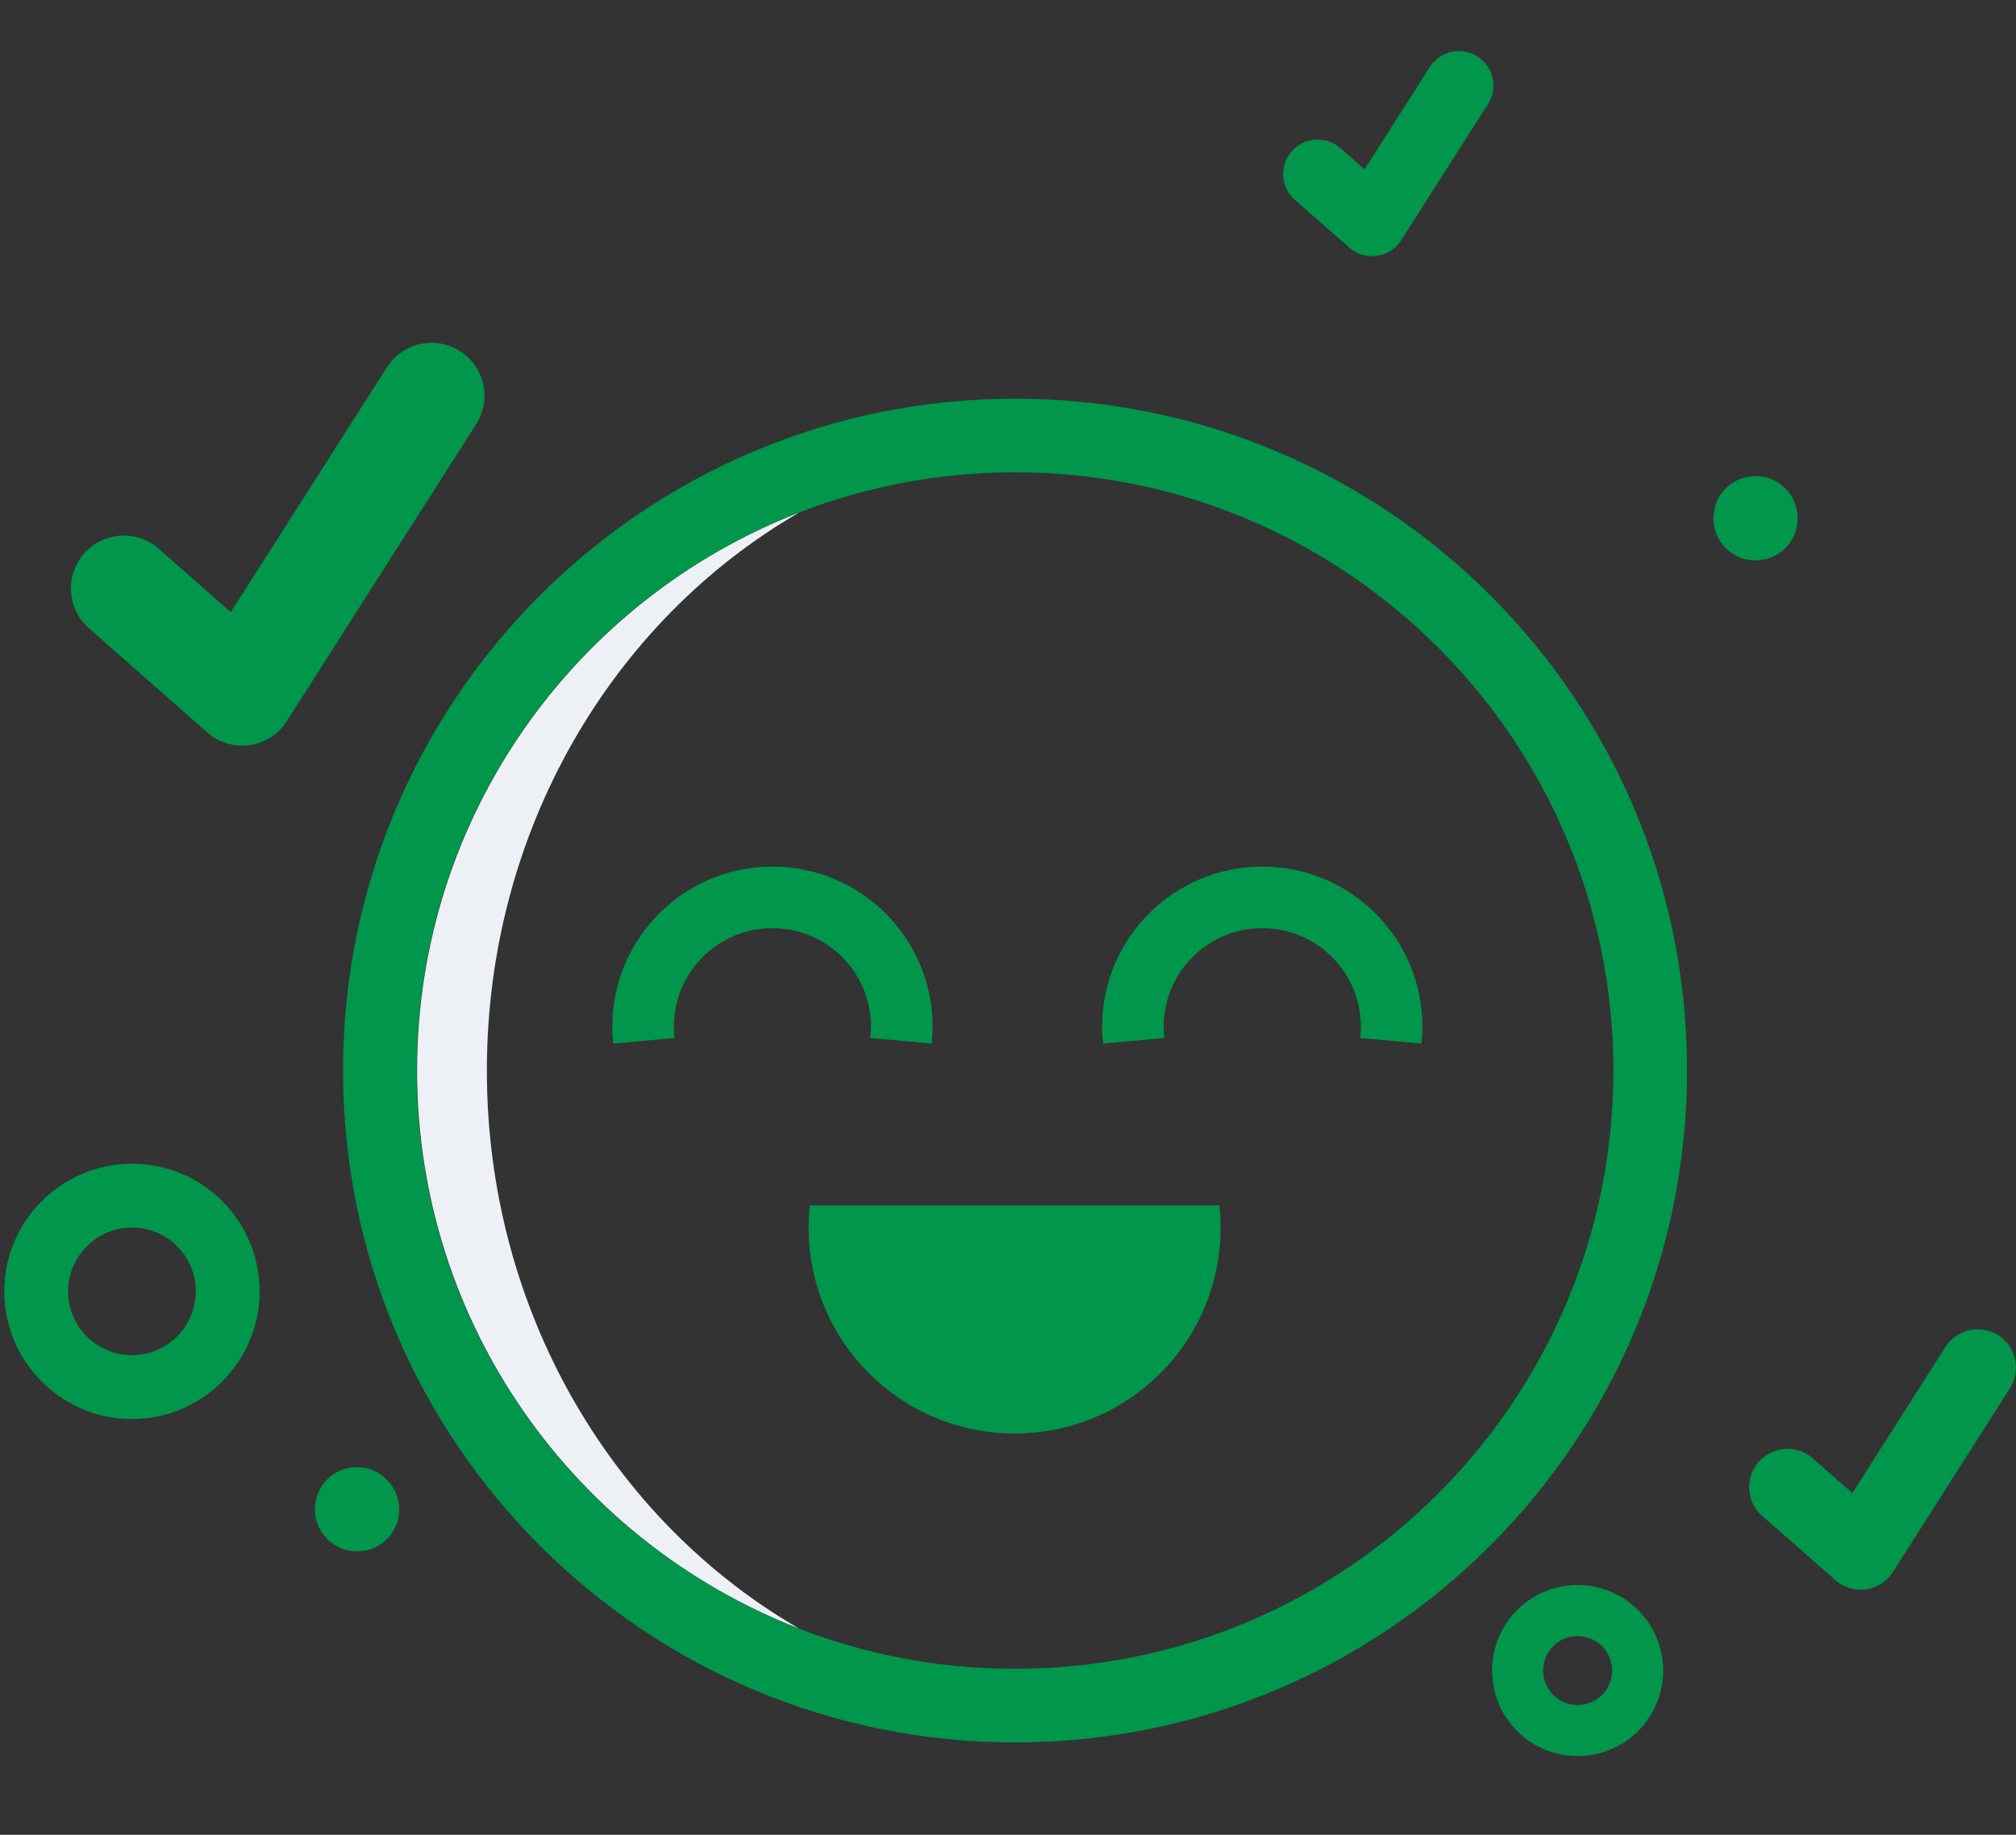 <?xml version="1.0" encoding="utf-8"?>
<!-- Generator: Adobe Illustrator 24.0.1, SVG Export Plug-In . SVG Version: 6.00 Build 0)  -->
<svg version="1.1" id="Ebene_1" xmlns="http://www.w3.org/2000/svg" xmlns:xlink="http://www.w3.org/1999/xlink" x="0px" y="0px"
	 viewBox="0 0 47.37 43.12" style="enable-background:new 0 0 47.37 43.12;" xml:space="preserve">
<rect x="0" y="0" width="47.37" height="43.12" fill="#333333" stroke="none"/>
<style type="text/css">
	.st0{display:none;}
	.st1{display:inline;}
	.st2{fill:#00964B;}
	.st3{fill:#00D74B;}
	.st4{fill:#FFFFFF;}
	.st5{fill:none;stroke:#00964B;stroke-width:1.447;stroke-miterlimit:10;}
	.st6{display:inline;fill:none;stroke:#00964B;stroke-width:1.5;stroke-miterlimit:10;}
	.st7{display:inline;fill:none;stroke:#00964B;stroke-width:1.2;stroke-miterlimit:10;}
	.st8{display:inline;fill:#00964B;}
	
		.st9{display:inline;fill:none;stroke:#00964B;stroke-width:2.487;stroke-linecap:round;stroke-linejoin:round;stroke-miterlimit:10;}
	
		.st10{display:inline;fill:none;stroke:#00964B;stroke-width:1.8;stroke-linecap:round;stroke-linejoin:round;stroke-miterlimit:10;}
	
		.st11{display:inline;fill:none;stroke:#00964B;stroke-width:1.62;stroke-linecap:round;stroke-linejoin:round;stroke-miterlimit:10;}
	.st12{fill:#00BE4B;}
	.st13{fill:#8CFA50;}
	.st14{fill:none;stroke:#00BE4B;stroke-width:1.447;stroke-miterlimit:10;}
	.st15{fill:none;stroke:#00BE4B;stroke-width:1.5;stroke-miterlimit:10;}
	.st16{display:inline;fill:none;stroke:#00BE4B;stroke-width:1.5;stroke-miterlimit:10;}
	.st17{display:inline;fill:#00BE4B;}
	
		.st18{display:inline;fill:none;stroke:#00BE4B;stroke-width:2.487;stroke-linecap:round;stroke-linejoin:round;stroke-miterlimit:10;}
	.st19{display:inline;fill:none;stroke:#00BE4B;stroke-width:1.2;stroke-miterlimit:10;}
	.st20{fill:#F0B414;}
	.st21{fill:#FFEB0A;}
	.st22{display:inline;fill:none;stroke:#F0B414;stroke-width:1.5;stroke-miterlimit:10;}
	.st23{display:inline;fill:#F0B414;}
	.st24{display:inline;fill:none;stroke:#F0B414;stroke-width:1.2;stroke-miterlimit:10;}
	.st25{display:inline;fill:none;stroke:#F0B414;stroke-width:1.5;stroke-linecap:round;stroke-miterlimit:10;}
	.st26{fill:none;stroke:#F0B414;stroke-width:1.5;stroke-linecap:round;stroke-linejoin:round;stroke-miterlimit:10;}
	.st27{fill:none;stroke:#F0B414;stroke-width:2.4;stroke-linecap:round;stroke-linejoin:round;stroke-miterlimit:10;}
	.st28{display:inline;fill:#E68C00;}
	.st29{display:inline;fill:#FFBE00;}
	.st30{display:inline;fill:#FFFFFF;}
	.st31{display:inline;fill:none;stroke:#E68C00;stroke-width:1.5;stroke-miterlimit:10;}
	.st32{display:inline;fill:none;stroke:#E68C00;stroke-width:1.2;stroke-miterlimit:10;}
	.st33{fill:none;stroke:#E68C00;stroke-width:2.4;stroke-linecap:round;stroke-linejoin:round;stroke-miterlimit:10;}
	.st34{display:inline;fill:none;stroke:#E68C00;stroke-width:1.5;stroke-linecap:round;stroke-miterlimit:10;}
	.st35{display:inline;fill:#AF0028;}
	.st36{display:inline;fill:#FF1E32;}
	.st37{display:inline;fill:none;stroke:#AF0028;stroke-width:1.5;stroke-miterlimit:10;}
	.st38{display:inline;fill:none;stroke:#AF0028;stroke-width:1.2;stroke-miterlimit:10;}
	.st39{fill:none;stroke:#AF0028;stroke-width:2.164;stroke-linecap:round;stroke-linejoin:round;stroke-miterlimit:10;}
	.st40{fill:none;stroke:#AF0028;stroke-width:1.424;stroke-linecap:round;stroke-linejoin:round;stroke-miterlimit:10;}
	.st41{fill:none;stroke:#AF0028;stroke-width:1.036;stroke-linecap:round;stroke-linejoin:round;stroke-miterlimit:10;}
	
		.st42{display:inline;fill:none;stroke:#AF0028;stroke-width:1.44;stroke-linecap:round;stroke-linejoin:round;stroke-miterlimit:10;}
	.st43{fill:#EDF0F5;}
	.st44{fill:none;stroke:#00964B;stroke-width:1.5;stroke-miterlimit:10;}
	.st45{fill:none;stroke:#00964B;stroke-width:1.2;stroke-miterlimit:10;}
	.st46{fill:none;stroke:#00964B;stroke-width:2.487;stroke-linecap:round;stroke-linejoin:round;stroke-miterlimit:10;}
	.st47{fill:none;stroke:#00964B;stroke-width:1.8;stroke-linecap:round;stroke-linejoin:round;stroke-miterlimit:10;}
	.st48{fill:none;stroke:#00964B;stroke-width:1.62;stroke-linecap:round;stroke-linejoin:round;stroke-miterlimit:10;}
	.st49{display:inline;fill:#EDF0F5;}
</style>
<g class="st0">
	<g class="st1">
		<path class="st2" d="M39.55,25.16c0,8.72-7.07,15.79-15.79,15.79c-8.72,0-15.79-7.07-15.79-15.79S15.03,9.37,23.75,9.37
			C32.47,9.37,39.55,16.44,39.55,25.16z"/>
		<path class="st3" d="M37.81,25.16c0,7.76-6.29,14.06-14.06,14.06c-7.76,0-14.06-6.29-14.06-14.06c0-7.76,6.29-14.06,14.06-14.06
			C31.52,11.11,37.81,17.4,37.81,25.16z"/>
		<path class="st4" d="M11.34,25.16c0-5.66,2.96-10.58,7.33-13.11c-5.25,2.04-8.97,7.14-8.97,13.11c0,5.97,3.72,11.07,8.97,13.11
			C14.3,35.74,11.34,30.82,11.34,25.16z"/>
		<path class="st5" d="M21.07,24.46c0.01-0.11,0.02-0.22,0.02-0.33c0-1.68-1.36-3.04-3.04-3.04c-1.68,0-3.04,1.36-3.04,3.04
			c0,0.11,0.01,0.22,0.02,0.33"/>
		<path class="st5" d="M32.58,24.46c0.01-0.11,0.02-0.22,0.02-0.33c0-1.68-1.36-3.04-3.04-3.04c-1.68,0-3.04,1.36-3.04,3.04
			c0,0.11,0.01,0.22,0.02,0.33"/>
	</g>
	<path class="st6" d="M5.25,30.36c0,1.24-1.01,2.25-2.25,2.25c-1.24,0-2.25-1.01-2.25-2.25c0-1.24,1.01-2.25,2.25-2.25
		C4.24,28.11,5.25,29.11,5.25,30.36z"/>
	<path class="st7" d="M38.38,39.27c0,0.78-0.63,1.41-1.41,1.41c-0.78,0-1.41-0.63-1.41-1.41s0.63-1.41,1.41-1.41
		C37.75,37.86,38.38,38.49,38.38,39.27z"/>
	<path class="st8" d="M42.14,12.18c0,0.55-0.44,0.99-0.99,0.99c-0.55,0-0.99-0.44-0.99-0.99c0-0.55,0.44-0.99,0.99-0.99
		C41.7,11.19,42.14,11.63,42.14,12.18z"/>
	<path class="st8" d="M9.28,35.47c0,0.55-0.44,0.99-0.99,0.99c-0.55,0-0.99-0.44-0.99-0.99c0-0.55,0.44-0.99,0.99-0.99
		C8.83,34.48,9.28,34.93,9.28,35.47z"/>
	<polyline class="st9" points="2.81,13.83 5.59,16.28 10.04,9.3 	"/>
	<polyline class="st10" points="41.89,34.95 43.62,36.46 46.37,32.14 	"/>
	<polyline class="st11" points="30.86,4.09 32.14,5.21 34.17,2.01 	"/>
	<path class="st8" d="M18.93,28.33c-0.02,0.17-0.03,0.34-0.03,0.52c0,2.67,2.17,4.84,4.84,4.84s4.84-2.16,4.84-4.84
		c0-0.18-0.01-0.35-0.03-0.52H18.93z"/>
</g>
<g class="st0">
	<g class="st1">
		<path class="st12" d="M39.65,25.16c0,8.72-7.07,15.79-15.79,15.79c-8.72,0-15.79-7.07-15.79-15.79S15.13,9.37,23.85,9.37
			C32.58,9.37,39.65,16.44,39.65,25.16z"/>
		<path class="st13" d="M37.91,25.16c0,7.76-6.29,14.06-14.06,14.06c-7.76,0-14.06-6.29-14.06-14.06c0-7.76,6.29-14.06,14.06-14.06
			C31.62,11.11,37.91,17.4,37.91,25.16z"/>
		<path class="st4" d="M11.44,25.16c0-5.66,2.96-10.58,7.33-13.11c-5.25,2.04-8.97,7.14-8.97,13.11c0,5.97,3.72,11.07,8.97,13.11
			C14.4,35.74,11.44,30.82,11.44,25.16z"/>
		<path class="st14" d="M21.29,24.46c0.01-0.11,0.02-0.22,0.02-0.33c0-1.68-1.36-3.04-3.04-3.04s-3.04,1.36-3.04,3.04
			c0,0.11,0.01,0.22,0.02,0.33"/>
		<path class="st14" d="M32.8,24.46c0.01-0.11,0.02-0.22,0.02-0.33c0-1.68-1.36-3.04-3.04-3.04c-1.68,0-3.04,1.36-3.04,3.04
			c0,0.11,0.01,0.22,0.02,0.33"/>
		<path class="st15" d="M18.3,28.39c-0.02,0.12-0.03,0.24-0.03,0.36c0,1.85,2.47,3.35,5.51,3.35c3.04,0,5.51-1.5,5.51-3.35
			c0-0.12-0.01-0.24-0.03-0.36"/>
	</g>
	<path class="st16" d="M8.54,35.98c0,1.24-1.01,2.25-2.25,2.25c-1.24,0-2.25-1.01-2.25-2.25c0-1.24,1.01-2.25,2.25-2.25
		C7.53,33.73,8.54,34.74,8.54,35.98z"/>
	<path class="st17" d="M42.24,12.18c0,0.55-0.44,0.99-0.99,0.99c-0.55,0-0.99-0.44-0.99-0.99c0-0.55,0.44-0.99,0.99-0.99
		C41.8,11.19,42.24,11.63,42.24,12.18z"/>
	<path class="st17" d="M3.32,28.15c0,0.55-0.44,0.99-0.99,0.99s-0.99-0.44-0.99-0.99c0-0.55,0.44-0.99,0.99-0.99
		S3.32,27.61,3.32,28.15z"/>
	<path class="st17" d="M19.78,1.47c-0.27,0.48-0.87,0.65-1.35,0.38c-0.48-0.27-0.65-0.87-0.38-1.35c0.27-0.48,0.87-0.65,1.35-0.38
		C19.88,0.39,20.05,1,19.78,1.47z"/>
	<polyline class="st18" points="37.7,38.21 40.48,40.66 44.93,33.67 	"/>
	<path class="st19" d="M16.08,5.62c-0.38,0.68-1.24,0.92-1.92,0.54c-0.68-0.38-0.92-1.24-0.54-1.92C14,3.56,14.86,3.32,15.54,3.7
		C16.22,4.08,16.46,4.94,16.08,5.62z"/>
</g>
<g class="st0">
	<g class="st1">
		<path class="st20" d="M39.68,25.13c0,8.72-7.07,15.79-15.79,15.79c-8.72,0-15.79-7.07-15.79-15.79S15.16,9.34,23.89,9.34
			C32.61,9.34,39.68,16.41,39.68,25.13z"/>
		<path class="st21" d="M37.94,25.13c0,7.76-6.29,14.06-14.06,14.06c-7.76,0-14.06-6.29-14.06-14.06c0-7.76,6.29-14.06,14.06-14.06
			C31.65,11.08,37.94,17.37,37.94,25.13z"/>
		<path class="st4" d="M11.47,25.13c0-5.66,2.96-10.58,7.33-13.11c-5.25,2.04-8.97,7.14-8.97,13.11c0,5.97,3.72,11.07,8.97,13.11
			C14.43,35.71,11.47,30.79,11.47,25.13z"/>
	</g>
	<circle class="st22" cx="34.49" cy="3.51" r="2.25"/>
	<path class="st23" d="M42.27,12.15c0,0.55-0.44,0.99-0.99,0.99c-0.55,0-0.99-0.44-0.99-0.99c0-0.55,0.44-0.99,0.99-0.99
		C41.83,11.16,42.27,11.6,42.27,12.15z"/>
	<path class="st23" d="M9.41,35.45c0,0.55-0.44,0.99-0.99,0.99s-0.99-0.44-0.99-0.99c0-0.55,0.44-0.99,0.99-0.99
		S9.41,34.9,9.41,35.45z"/>
	<path class="st24" d="M4.63,33.03c-0.38,0.68-1.24,0.92-1.92,0.54c-0.68-0.38-0.92-1.24-0.54-1.92c0.38-0.68,1.24-0.92,1.92-0.54
		C4.77,31.49,5.02,32.35,4.63,33.03z"/>
	<line class="st25" x1="18.31" y1="29.61" x2="29.2" y2="29.61"/>
	<circle class="st23" cx="18.05" cy="24.05" r="1.8"/>
	<circle class="st23" cx="29.57" cy="24.05" r="1.8"/>
	<g class="st1">
		<line class="st26" x1="41.22" y1="32.12" x2="45.13" y2="32.12"/>
		<line class="st26" x1="43.18" y1="34.07" x2="43.18" y2="30.16"/>
	</g>
	<g class="st1">
		<line class="st27" x1="3.25" y1="12.69" x2="9.31" y2="12.69"/>
		<line class="st27" x1="6.28" y1="15.72" x2="6.28" y2="9.65"/>
	</g>
</g>
<g class="st0">
	<path class="st28" d="M39.56,25.16c0,8.72-7.07,15.79-15.79,15.79c-8.72,0-15.79-7.07-15.79-15.79S15.05,9.37,23.77,9.37
		C32.49,9.37,39.56,16.44,39.56,25.16z"/>
	<path class="st29" d="M37.83,25.16c0,7.76-6.29,14.06-14.06,14.06c-7.76,0-14.06-6.29-14.06-14.06c0-7.76,6.29-14.06,14.06-14.06
		C31.53,11.11,37.83,17.4,37.83,25.16z"/>
	<path class="st30" d="M11.35,25.16c0-5.66,2.96-10.58,7.33-13.11c-5.25,2.04-8.97,7.14-8.97,13.11c0,5.97,3.72,11.07,8.97,13.11
		C14.32,35.74,11.35,30.82,11.35,25.16z"/>
	<path class="st31" d="M6.86,16.62c0,1.24-1.01,2.25-2.25,2.25c-1.24,0-2.25-1.01-2.25-2.25s1.01-2.25,2.25-2.25
		C5.85,14.36,6.86,15.37,6.86,16.62z"/>
	<path class="st28" d="M12.95,3.79c0,0.55-0.44,0.99-0.99,0.99c-0.55,0-0.99-0.44-0.99-0.99c0-0.55,0.44-0.99,0.99-0.99
		C12.51,2.8,12.95,3.25,12.95,3.79z"/>
	<circle class="st28" cx="41.84" cy="30.67" r="0.99"/>
	<path class="st28" d="M8.15,36.07c0,0.55-0.44,0.99-0.99,0.99c-0.55,0-0.99-0.44-0.99-0.99c0-0.55,0.44-0.99,0.99-0.99
		C7.71,35.08,8.15,35.53,8.15,36.07z"/>
	<path class="st32" d="M45.32,27.3c-0.38,0.68-1.24,0.92-1.92,0.54c-0.68-0.38-0.92-1.24-0.54-1.92c0.38-0.68,1.24-0.92,1.92-0.54
		C45.46,25.76,45.7,26.62,45.32,27.3z"/>
	<g class="st1">
		<line class="st33" x1="36.66" y1="5.17" x2="40.95" y2="9.46"/>
		<line class="st33" x1="36.66" y1="9.46" x2="40.95" y2="5.17"/>
	</g>
	<path class="st34" d="M17.53,31.04c0.95-1,3.36-1.7,6.18-1.7c2.73,0,5.08,0.67,6.09,1.61"/>
	<path class="st28" d="M30.61,22.7l-2.5,0.18c-0.28,0.32-0.45,0.74-0.45,1.19c0,0.99,0.81,1.8,1.8,1.8c0.99,0,1.8-0.81,1.8-1.8
		C31.26,23.52,31.01,23.03,30.61,22.7z"/>
	<path class="st28" d="M16.77,22.7c-0.39,0.33-0.63,0.82-0.63,1.37c0,0.99,0.81,1.8,1.8,1.8c0.99,0,1.8-0.81,1.8-1.8
		c0-0.45-0.17-0.87-0.45-1.18L16.77,22.7z"/>
</g>
<g class="st0">
	<path class="st35" d="M39.62,25.19c0,8.72-7.07,15.79-15.79,15.79c-8.72,0-15.79-7.07-15.79-15.79S15.1,9.39,23.82,9.39
		C32.55,9.39,39.62,16.46,39.62,25.19z"/>
	<path class="st36" d="M37.88,25.19c0,7.76-6.29,14.06-14.06,14.06c-7.76,0-14.06-6.29-14.06-14.06c0-7.76,6.29-14.06,14.06-14.06
		C31.59,11.13,37.88,17.42,37.88,25.19z"/>
	<path class="st35" d="M28.6,32.77c0.02-0.17,0.03-0.34,0.03-0.52c0-2.67-2.16-4.84-4.84-4.84c-2.67,0-4.84,2.16-4.84,4.84
		c0,0.18,0.01,0.35,0.03,0.52H28.6z"/>
	<path class="st30" d="M11.41,25.19c0-5.66,2.96-10.58,7.33-13.11c-5.25,2.04-8.97,7.14-8.97,13.11c0,5.97,3.72,11.07,8.97,13.11
		C14.37,35.76,11.41,30.84,11.41,25.19z"/>
	<path class="st37" d="M6.91,16.64c0,1.24-1.01,2.25-2.25,2.25s-2.25-1.01-2.25-2.25s1.01-2.25,2.25-2.25S6.91,15.4,6.91,16.64z"/>
	<circle class="st35" cx="37.94" cy="9.7" r="0.99"/>
	<path class="st35" d="M12.53,42.13c0,0.55-0.44,0.99-0.99,0.99s-0.99-0.44-0.99-0.99c0-0.55,0.44-0.99,0.99-0.99
		S12.53,41.58,12.53,42.13z"/>
	<path class="st38" d="M41.41,6.32C41.03,7,40.17,7.24,39.49,6.86c-0.68-0.38-0.92-1.24-0.54-1.92c0.38-0.68,1.24-0.92,1.92-0.54
		C41.55,4.79,41.79,5.65,41.41,6.32z"/>
	<g class="st1">
		<line class="st39" x1="9.06" y1="4.13" x2="12.93" y2="8"/>
		<line class="st39" x1="9.06" y1="8" x2="12.93" y2="4.13"/>
	</g>
	<g class="st1">
		<line class="st40" x1="41.12" y1="29.34" x2="45.46" y2="33.68"/>
		<line class="st40" x1="41.12" y1="33.68" x2="45.46" y2="29.34"/>
	</g>
	<g class="st1">
		<line class="st41" x1="5.76" y1="34.38" x2="8.91" y2="37.54"/>
		<line class="st41" x1="5.76" y1="37.54" x2="8.91" y2="34.38"/>
	</g>
	<polyline class="st42" points="29.57,23.13 26.65,24.61 29.95,24.74 	"/>
	<polyline class="st42" points="18.1,23.13 21.03,24.61 17.73,24.74 	"/>
</g>
<g>
	<g>
		<path class="st2" d="M23.85,9.37c-8.72,0-15.79,7.07-15.79,15.79c0,8.72,7.07,15.79,15.79,15.79c8.72,0,15.79-7.07,15.79-15.79
			C39.65,16.44,32.58,9.37,23.85,9.37z M23.85,39.22c-7.76,0-14.06-6.29-14.06-14.06c0-7.76,6.29-14.06,14.06-14.06
			c7.76,0,14.06,6.29,14.06,14.06C37.91,32.92,31.62,39.22,23.85,39.22z"/>
		<path class="st43" d="M11.44,25.16c0-5.66,2.96-10.58,7.33-13.11c-5.25,2.04-8.97,7.14-8.97,13.11c0,5.97,3.72,11.07,8.97,13.11
			C14.4,35.74,11.44,30.82,11.44,25.16z"/>
		<path class="st5" d="M21.17,24.46c0.01-0.11,0.02-0.22,0.02-0.33c0-1.68-1.36-3.04-3.04-3.04c-1.68,0-3.04,1.36-3.04,3.04
			c0,0.11,0.01,0.22,0.02,0.33"/>
		<path class="st5" d="M32.68,24.46c0.01-0.11,0.02-0.22,0.02-0.33c0-1.68-1.36-3.04-3.04-3.04s-3.04,1.36-3.04,3.04
			c0,0.11,0.01,0.22,0.02,0.33"/>
	</g>
	<path class="st44" d="M5.35,30.35c0,1.24-1.01,2.25-2.25,2.25c-1.24,0-2.25-1.01-2.25-2.25c0-1.24,1.01-2.25,2.25-2.25
		C4.35,28.1,5.35,29.11,5.35,30.35z"/>
	<path class="st45" d="M38.48,39.26c0,0.78-0.63,1.41-1.41,1.41c-0.78,0-1.41-0.63-1.41-1.41c0-0.78,0.63-1.41,1.41-1.41
		C37.85,37.85,38.48,38.49,38.48,39.26z"/>
	<path class="st2" d="M42.24,12.18c0,0.55-0.44,0.99-0.99,0.99c-0.55,0-0.99-0.44-0.99-0.99c0-0.55,0.44-0.99,0.99-0.99
		C41.8,11.19,42.24,11.63,42.24,12.18z"/>
	<path class="st2" d="M9.38,35.47c0,0.55-0.44,0.99-0.99,0.99c-0.55,0-0.99-0.44-0.99-0.99c0-0.55,0.44-0.99,0.99-0.99
		C8.93,34.48,9.38,34.93,9.38,35.47z"/>
	<polyline class="st46" points="2.91,13.83 5.69,16.28 10.14,9.3 	"/>
	<polyline class="st47" points="42,34.95 43.72,36.46 46.47,32.14 	"/>
	<polyline class="st48" points="30.96,4.09 32.24,5.21 34.28,2.01 	"/>
	<path class="st2" d="M19.03,28.33C19.01,28.5,19,28.67,19,28.85c0,2.67,2.16,4.84,4.84,4.84s4.84-2.16,4.84-4.84
		c0-0.17-0.01-0.35-0.03-0.52H19.03z"/>
</g>
<g class="st0">
	<g class="st1">
		<path class="st12" d="M23.85,9.39c-8.72,0-15.79,7.07-15.79,15.79c0,8.72,7.07,15.79,15.79,15.79c8.72,0,15.79-7.07,15.79-15.79
			C39.65,16.46,32.58,9.39,23.85,9.39z M23.85,39.24c-7.76,0-14.06-6.29-14.06-14.06c0-7.76,6.29-14.06,14.06-14.06
			c7.76,0,14.06,6.29,14.06,14.06C37.91,32.95,31.62,39.24,23.85,39.24z"/>
		<path class="st43" d="M11.44,25.19c0-5.66,2.96-10.58,7.33-13.11c-5.25,2.04-8.97,7.14-8.97,13.11c0,5.97,3.72,11.07,8.97,13.11
			C14.4,35.76,11.44,30.84,11.44,25.19z"/>
		<path class="st14" d="M21.29,24.48c0.01-0.11,0.02-0.22,0.02-0.33c0-1.68-1.36-3.04-3.04-3.04s-3.04,1.36-3.04,3.04
			c0,0.11,0.01,0.22,0.02,0.33"/>
		<path class="st14" d="M32.8,24.48c0.01-0.11,0.02-0.22,0.02-0.33c0-1.68-1.36-3.04-3.04-3.04c-1.68,0-3.04,1.36-3.04,3.04
			c0,0.11,0.01,0.22,0.02,0.33"/>
		<path class="st15" d="M18.3,28.41c-0.02,0.12-0.03,0.24-0.03,0.36c0,1.85,2.47,3.35,5.51,3.35c3.04,0,5.51-1.5,5.51-3.35
			c0-0.12-0.01-0.24-0.03-0.36"/>
	</g>
	<path class="st16" d="M8.54,36.01c0,1.24-1.01,2.25-2.25,2.25c-1.24,0-2.25-1.01-2.25-2.25c0-1.24,1.01-2.25,2.25-2.25
		C7.53,33.76,8.54,34.77,8.54,36.01z"/>
	<path class="st17" d="M42.24,12.2c0,0.55-0.44,0.99-0.99,0.99c-0.55,0-0.99-0.44-0.99-0.99c0-0.55,0.44-0.99,0.99-0.99
		C41.8,11.21,42.24,11.65,42.24,12.2z"/>
	<path class="st17" d="M3.32,28.18c0,0.55-0.44,0.99-0.99,0.99s-0.99-0.44-0.99-0.99c0-0.55,0.44-0.99,0.99-0.99
		S3.32,27.63,3.32,28.18z"/>
	<path class="st17" d="M19.78,1.5c-0.27,0.48-0.87,0.65-1.35,0.38c-0.48-0.27-0.65-0.87-0.38-1.35c0.27-0.48,0.87-0.65,1.35-0.38
		C19.88,0.42,20.05,1.02,19.78,1.5z"/>
	<polyline class="st18" points="37.7,38.23 40.48,40.69 44.93,33.7 	"/>
	<path class="st19" d="M16.08,5.65c-0.38,0.68-1.24,0.92-1.92,0.54c-0.68-0.38-0.92-1.24-0.54-1.92c0.38-0.68,1.24-0.92,1.92-0.54
		C16.22,4.11,16.46,4.97,16.08,5.65z"/>
</g>
<g class="st0">
	<g class="st1">
		<path class="st20" d="M23.88,9.34c-8.72,0-15.79,7.07-15.79,15.79c0,8.72,7.07,15.79,15.79,15.79c8.72,0,15.79-7.07,15.79-15.79
			C39.68,16.41,32.61,9.34,23.88,9.34z M23.88,39.19c-7.76,0-14.06-6.29-14.06-14.06c0-7.76,6.29-14.06,14.06-14.06
			c7.76,0,14.06,6.29,14.06,14.06C37.94,32.89,31.65,39.19,23.88,39.19z"/>
		<path class="st43" d="M11.47,25.13c0-5.66,2.96-10.58,7.33-13.11c-5.25,2.04-8.97,7.14-8.97,13.11c0,5.97,3.72,11.07,8.97,13.11
			C14.43,35.71,11.47,30.79,11.47,25.13z"/>
	</g>
	<circle class="st22" cx="34.48" cy="3.51" r="2.25"/>
	<path class="st23" d="M42.27,12.15c0,0.55-0.44,0.99-0.99,0.99c-0.55,0-0.99-0.44-0.99-0.99c0-0.55,0.44-0.99,0.99-0.99
		C41.83,11.16,42.27,11.6,42.27,12.15z"/>
	<path class="st23" d="M9.41,35.44c0,0.55-0.44,0.99-0.99,0.99s-0.99-0.44-0.99-0.99c0-0.55,0.44-0.99,0.99-0.99
		S9.41,34.9,9.41,35.44z"/>
	<path class="st24" d="M4.63,33.03c-0.38,0.68-1.24,0.92-1.92,0.54c-0.68-0.38-0.92-1.24-0.54-1.92c0.38-0.68,1.24-0.92,1.92-0.54
		C4.77,31.49,5.01,32.35,4.63,33.03z"/>
	<line class="st25" x1="18.31" y1="29.61" x2="29.2" y2="29.61"/>
	<circle class="st23" cx="18.05" cy="24.04" r="1.8"/>
	<circle class="st23" cx="29.57" cy="24.04" r="1.8"/>
	<g class="st1">
		<line class="st26" x1="41.22" y1="32.11" x2="45.13" y2="32.11"/>
		<line class="st26" x1="43.17" y1="34.07" x2="43.17" y2="30.16"/>
	</g>
	<g class="st1">
		<line class="st27" x1="3.25" y1="12.69" x2="9.31" y2="12.69"/>
		<line class="st27" x1="6.28" y1="15.72" x2="6.28" y2="9.65"/>
	</g>
</g>
<g class="st0">
	<path class="st28" d="M23.93,9.37c-8.72,0-15.79,7.07-15.79,15.79c0,8.72,7.07,15.79,15.79,15.79c8.72,0,15.79-7.07,15.79-15.79
		C39.72,16.44,32.65,9.37,23.93,9.37z M23.93,39.22c-7.76,0-14.06-6.29-14.06-14.06c0-7.76,6.29-14.06,14.06-14.06
		c7.76,0,14.06,6.29,14.06,14.06C37.99,32.93,31.69,39.22,23.93,39.22z"/>
	<path class="st49" d="M11.51,25.16c0-5.66,2.96-10.58,7.33-13.11c-5.25,2.04-8.97,7.14-8.97,13.11c0,5.97,3.72,11.07,8.97,13.11
		C14.47,35.74,11.51,30.82,11.51,25.16z"/>
	<path class="st31" d="M7.02,16.62c0,1.24-1.01,2.25-2.25,2.25c-1.24,0-2.25-1.01-2.25-2.25s1.01-2.25,2.25-2.25
		C6.01,14.37,7.02,15.37,7.02,16.62z"/>
	<path class="st28" d="M13.11,3.79c0,0.55-0.44,0.99-0.99,0.99c-0.55,0-0.99-0.44-0.99-0.99s0.44-0.99,0.99-0.99
		C12.67,2.8,13.11,3.25,13.11,3.79z"/>
	<circle class="st28" cx="42" cy="30.67" r="0.99"/>
	<path class="st28" d="M8.31,36.07c0,0.55-0.44,0.99-0.99,0.99c-0.55,0-0.99-0.44-0.99-0.99c0-0.55,0.44-0.99,0.99-0.99
		C7.87,35.08,8.31,35.53,8.31,36.07z"/>
	<path class="st32" d="M45.47,27.3c-0.38,0.68-1.24,0.92-1.92,0.54c-0.68-0.38-0.92-1.24-0.54-1.92c0.38-0.68,1.24-0.92,1.92-0.54
		C45.61,25.76,45.86,26.62,45.47,27.3z"/>
	<g class="st1">
		<line class="st33" x1="36.82" y1="5.17" x2="41.11" y2="9.46"/>
		<line class="st33" x1="36.82" y1="9.46" x2="41.11" y2="5.17"/>
	</g>
	<path class="st34" d="M17.69,31.04c0.95-1,3.36-1.71,6.18-1.71c2.73,0,5.08,0.66,6.09,1.61"/>
	<path class="st28" d="M30.77,22.7l-2.5,0.18c-0.28,0.32-0.45,0.74-0.45,1.19c0,0.99,0.81,1.8,1.8,1.8c0.99,0,1.8-0.81,1.8-1.8
		C31.41,23.52,31.16,23.03,30.77,22.7z"/>
	<path class="st28" d="M16.93,22.7c-0.39,0.33-0.63,0.82-0.63,1.37c0,0.99,0.81,1.8,1.8,1.8c0.99,0,1.8-0.81,1.8-1.8
		c0-0.45-0.17-0.87-0.45-1.18L16.93,22.7z"/>
</g>
<g class="st0">
	<path class="st35" d="M23.93,9.39c-8.72,0-15.79,7.07-15.79,15.79c0,8.72,7.07,15.79,15.79,15.79c8.72,0,15.79-7.07,15.79-15.79
		C39.72,16.46,32.65,9.39,23.93,9.39z M23.93,39.24c-7.76,0-14.06-6.29-14.06-14.06c0-7.76,6.29-14.06,14.06-14.06
		c7.76,0,14.06,6.29,14.06,14.06C37.98,32.95,31.69,39.24,23.93,39.24z"/>
	<path class="st35" d="M28.71,32.78c0.02-0.17,0.03-0.34,0.03-0.52c0-2.67-2.16-4.84-4.84-4.84c-2.67,0-4.84,2.16-4.84,4.84
		c0,0.17,0.01,0.35,0.03,0.52H28.71z"/>
	<path class="st49" d="M11.51,25.19c0-5.66,2.96-10.58,7.33-13.11c-5.25,2.04-8.97,7.14-8.97,13.11c0,5.97,3.72,11.07,8.97,13.11
		C14.47,35.76,11.51,30.84,11.51,25.19z"/>
	<circle class="st37" cx="4.77" cy="16.64" r="2.25"/>
	<circle class="st35" cx="38.04" cy="9.7" r="0.99"/>
	<path class="st35" d="M12.63,42.13c0,0.55-0.44,0.99-0.99,0.99s-0.99-0.44-0.99-0.99c0-0.55,0.44-0.99,0.99-0.99
		S12.63,41.58,12.63,42.13z"/>
	<path class="st38" d="M41.51,6.32C41.13,7,40.27,7.24,39.59,6.86c-0.68-0.38-0.92-1.24-0.54-1.92c0.38-0.68,1.24-0.92,1.92-0.54
		C41.65,4.79,41.89,5.65,41.51,6.32z"/>
	<g class="st1">
		<line class="st39" x1="9.17" y1="4.13" x2="13.03" y2="8"/>
		<line class="st39" x1="9.17" y1="8" x2="13.03" y2="4.13"/>
	</g>
	<g class="st1">
		<line class="st40" x1="41.22" y1="29.34" x2="45.56" y2="33.68"/>
		<line class="st40" x1="41.22" y1="33.68" x2="45.56" y2="29.34"/>
	</g>
	<g class="st1">
		<line class="st41" x1="5.86" y1="34.38" x2="9.02" y2="37.54"/>
		<line class="st41" x1="5.86" y1="37.54" x2="9.02" y2="34.38"/>
	</g>
	<polyline class="st42" points="29.68,23.13 26.75,24.61 30.05,24.74 	"/>
	<polyline class="st42" points="18.21,23.13 21.13,24.61 17.83,24.74 	"/>
</g>
</svg>
